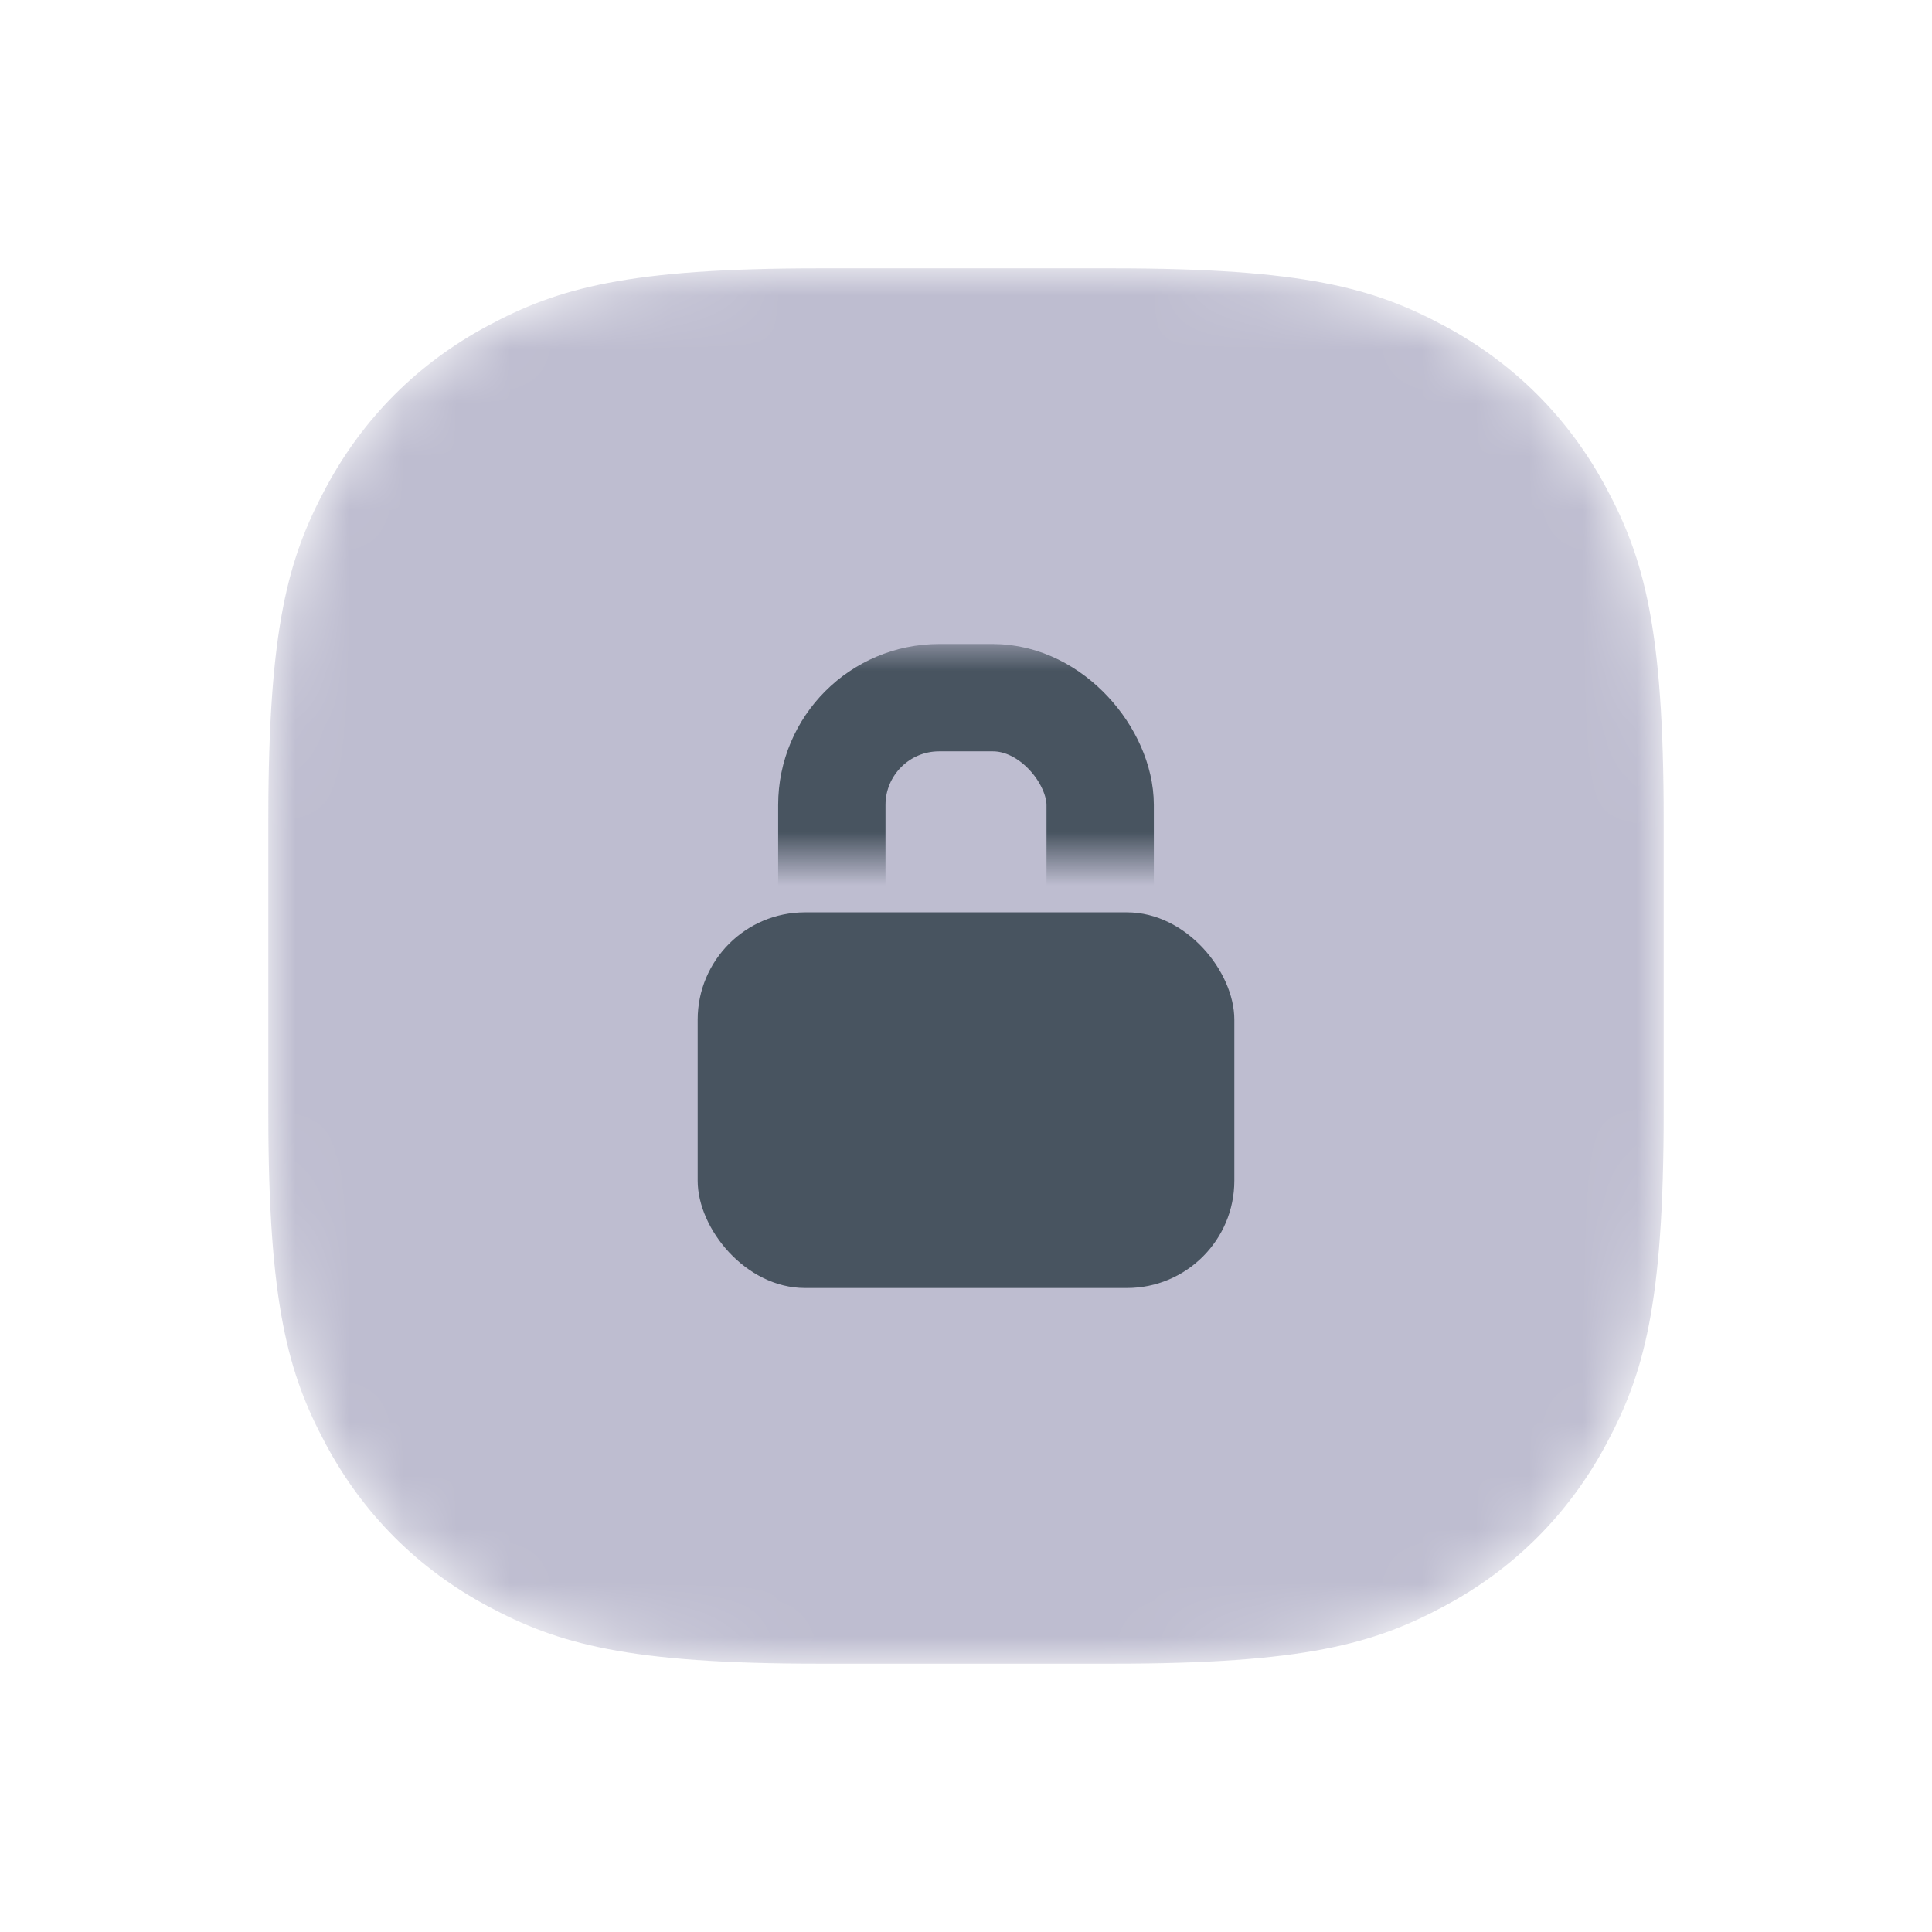 <svg width="36" height="36" viewBox="0 0 36 36" fill="none" xmlns="http://www.w3.org/2000/svg">
    <mask id="mask0" mask-type="alpha" maskUnits="userSpaceOnUse" x="5" y="5" width="26" height="26">
        <path d="M15.255 5H20.744C24.311 5 25.604 5.371 26.907 6.069C28.211 6.766 29.234 7.789 29.931 9.093C30.629 10.396 31 11.69 31 15.255V20.744C31 24.311 30.629 25.604 29.931 26.907C29.234 28.211 28.211 29.234 26.907 29.931C25.604 30.629 24.311 31 20.744 31H15.255C11.69 31 10.396 30.629 9.093 29.931C7.789 29.234 6.766 28.211 6.069 26.907C5.371 25.604 5 24.311 5 20.744V15.255C5 11.69 5.371 10.396 6.069 9.093C6.766 7.789 7.789 6.766 9.093 6.069C10.396 5.371 11.69 5 15.255 5Z" fill="white"/>
    </mask>
    <g mask="url(#mask0)">
        <path d="M15.255 5H20.744C24.311 5 25.604 5.371 26.907 6.069C28.211 6.766 29.234 7.789 29.931 9.093C30.629 10.396 31 11.69 31 15.255V20.744C31 24.311 30.629 25.604 29.931 26.907C29.234 28.211 28.211 29.234 26.907 29.931C25.604 30.629 24.311 31 20.744 31H15.255C11.69 31 10.396 30.629 9.093 29.931C7.789 29.234 6.766 28.211 6.069 26.907C5.371 25.604 5 24.311 5 20.744V15.255C5 11.69 5.371 10.396 6.069 9.093C6.766 7.789 7.789 6.766 9.093 6.069C10.396 5.371 11.69 5 15.255 5Z" fill="#BEBDD0"/>
        <mask id="mask1" mask-type="alpha" maskUnits="userSpaceOnUse" x="14" y="12" width="8" height="4">
            <rect x="14" y="12" width="8" height="4" fill="white"/>
        </mask>
        <g mask="url(#mask1)">
            <rect x="15.5" y="13" width="5" height="7" rx="2" stroke="#485460" stroke-width="2"/>
        </g>
        <rect x="13" y="17" width="10" height="7" rx="2" fill="#485460"/>
    </g>
</svg>
